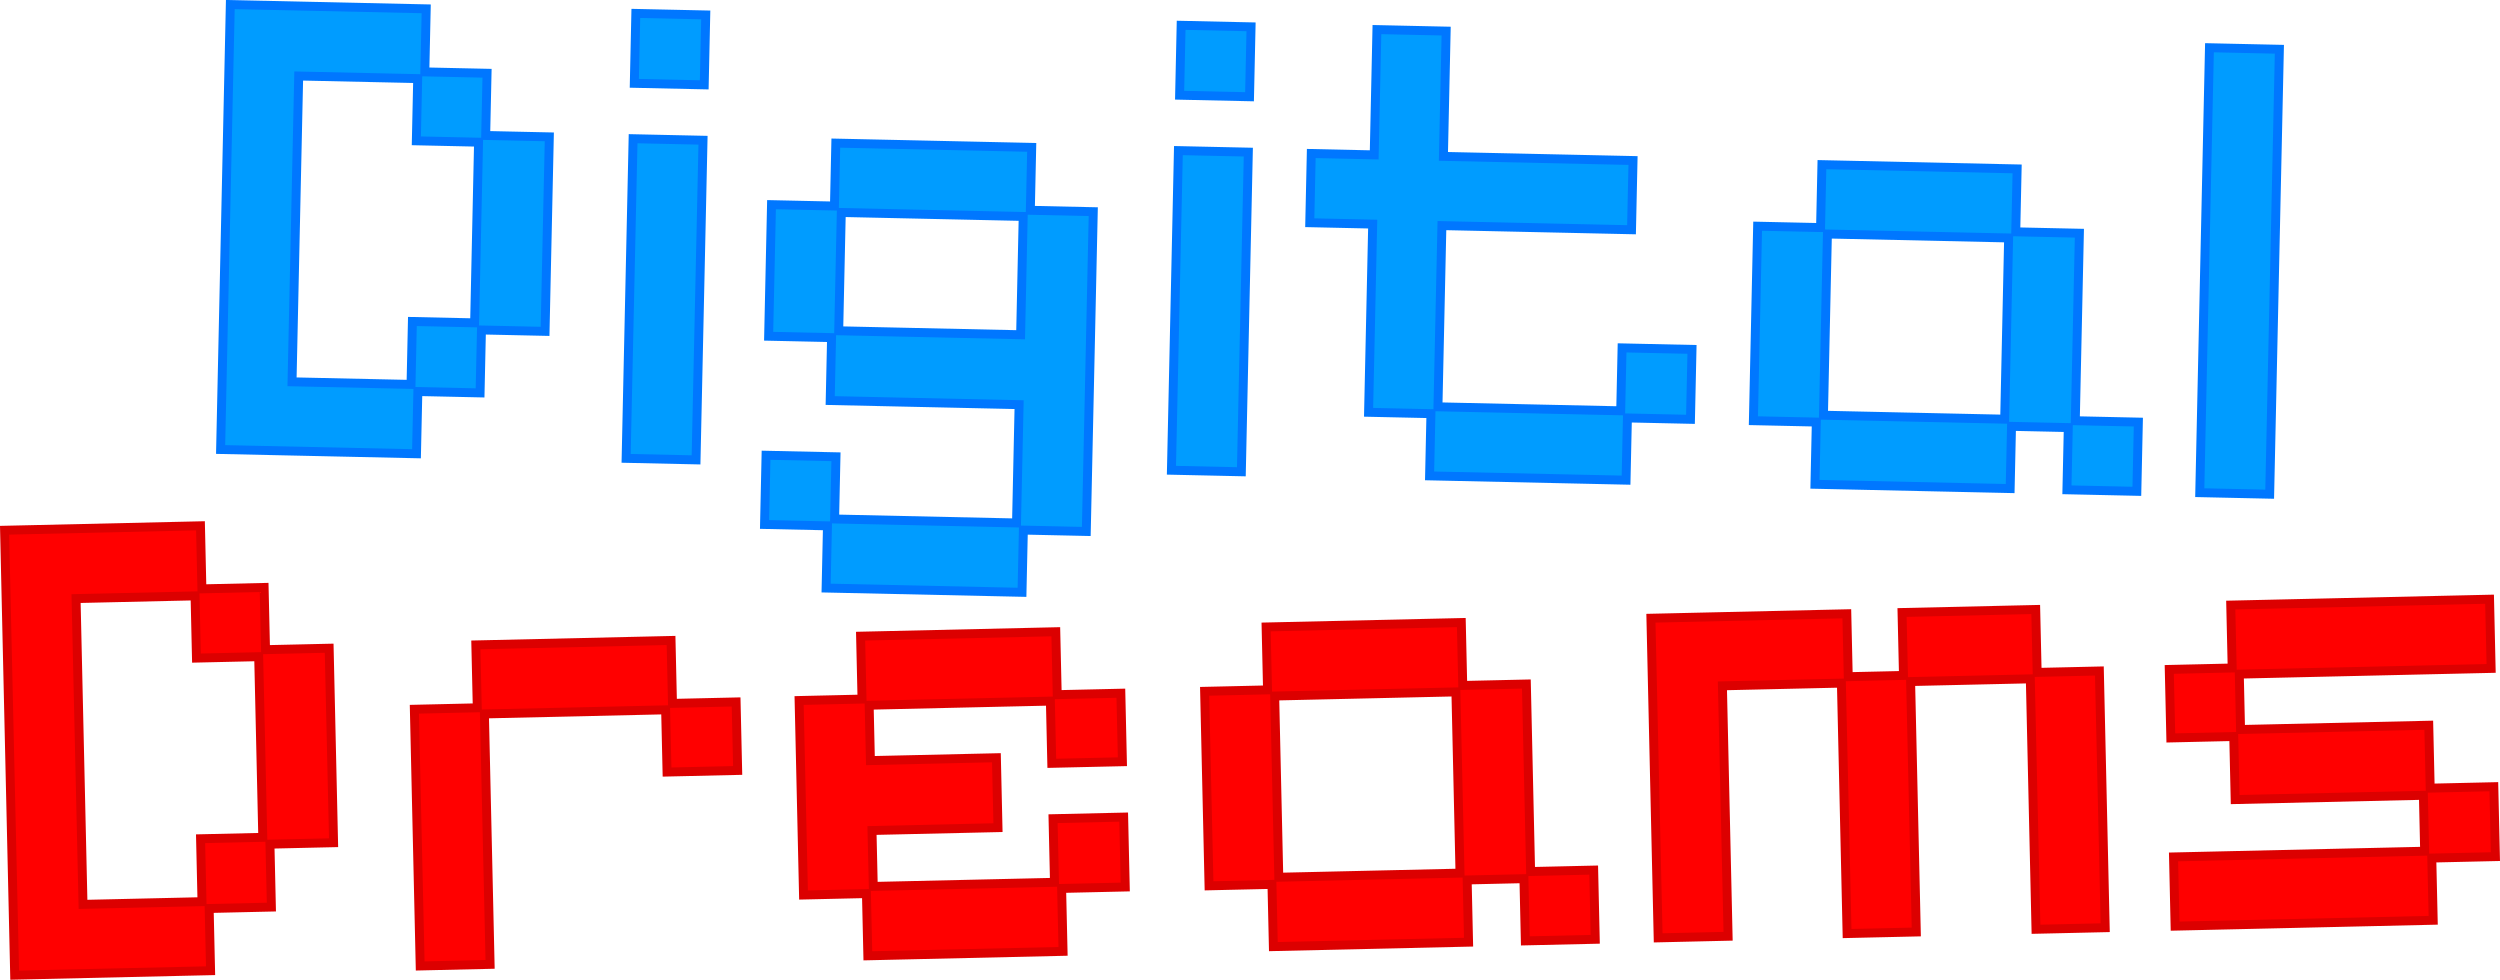<svg version="1.1" xmlns="http://www.w3.org/2000/svg" xmlns:xlink="http://www.w3.org/1999/xlink" width="279.293" height="109.455" viewBox="0,0,279.293,109.455"><g transform="translate(-100.354,-139.658)"><g data-paper-data="{&quot;isPaintingLayer&quot;:true}" fill-rule="nonzero" stroke-width="1" stroke-linecap="square" stroke-linejoin="miter" stroke-miterlimit="10" stroke-dasharray="" stroke-dashoffset="0" style="mix-blend-mode: normal"><path d="M125,189.875l1.084,-49.707l21.885,0.477l-0.154,7.045l6.951,0.152l-0.152,6.951l7.108,0.155l-0.474,21.729l-7.108,-0.155l-0.153,7.03l-6.951,-0.152l-0.152,6.951zM132.979,182.313l13.294,0.29l0.153,-7.03l6.951,0.152l0.44,-20.183l-6.951,-0.152l0.152,-6.951l-13.294,-0.29zM170.303,190.864l0.779,-35.71l7.811,0.17l-0.779,35.71zM171.217,148.967l0.17,-7.811l7.811,0.17l-0.17,7.811zM192.644,205.354l0.152,-6.951l-7.03,-0.153l0.169,-7.733l7.811,0.17l-0.152,6.951l20.323,0.443l0.288,-13.216l-21.104,-0.46l0.153,-7.03l-7.03,-0.153l0.321,-14.7l7.03,0.153l0.153,-7.03l21.885,0.477l-0.153,7.03l7.03,0.153l-0.779,35.726l-7.03,-0.153l-0.152,6.951zM194.052,176.612l20.323,0.443l0.288,-13.216l-20.323,-0.443zM231.223,192.192l0.779,-35.71l7.811,0.17l-0.779,35.71zM232.137,150.296l0.17,-7.811l7.811,0.17l-0.17,7.811zM260.063,192.822l0.152,-6.951l-6.967,-0.152l0.459,-21.026l-7.03,-0.153l0.169,-7.733l7.03,0.153l0.305,-13.997l7.733,0.169l-0.305,13.997l21.182,0.462l-0.169,7.733l-21.182,-0.462l-0.442,20.245l20.417,0.445l0.153,-7.03l7.811,0.17l-0.17,7.811l-7.045,-0.154l-0.152,6.951zM303.116,193.761l0.152,-6.951l-7.03,-0.153l0.474,-21.729l7.03,0.153l0.153,-7.03l21.807,0.476l-0.153,7.03l7.108,0.155l-0.457,20.948l7.045,0.154l-0.169,7.733l-7.811,-0.17l0.152,-6.951l-6.342,-0.138l-0.152,6.951zM304.065,186.045l20.245,0.442l0.442,-20.245l-20.245,-0.442zM346.105,194.698l1.084,-49.707l7.811,0.17l-1.084,49.707z" fill="#009cff" stroke="#0077ff"/><path d="M101.993,248.601l-1.128,-49.706l21.885,-0.497l0.16,7.045l6.951,-0.158l0.158,6.951l7.108,-0.161l0.493,21.729l-7.108,0.161l0.16,7.029l-6.951,0.158l0.158,6.951zM109.628,240.692l13.293,-0.302l-0.16,-7.029l6.951,-0.158l-0.458,-20.182l-6.951,0.158l-0.158,-6.951l-13.293,0.302zM147.296,247.573l-0.651,-28.68l7.029,-0.16l-0.16,-7.029l21.807,-0.495l0.16,7.029l7.108,-0.161l0.174,7.654l-7.889,0.179l-0.158,-6.951l-20.245,0.459l0.635,27.977zM197.308,246.438l-0.158,-6.951l-7.029,0.16l-0.493,-21.729l7.029,-0.16l-0.16,-7.029l21.807,-0.495l0.16,7.029l7.108,-0.161l0.174,7.654l-7.889,0.179l-0.158,-6.951l-20.245,0.459l0.14,6.186l14.075,-0.319l0.177,7.81l-14.075,0.319l0.142,6.248l20.245,-0.459l-0.161,-7.108l7.889,-0.179l0.177,7.81l-7.108,0.161l0.16,7.029zM242.611,245.41l-0.158,-6.951l-7.029,0.16l-0.493,-21.729l7.029,-0.16l-0.16,-7.029l21.807,-0.495l0.16,7.029l7.108,-0.161l0.475,20.948l7.045,-0.16l0.175,7.732l-7.81,0.177l-0.158,-6.951l-6.342,0.144l0.158,6.951zM243.217,237.66l20.245,-0.459l-0.459,-20.245l-20.245,0.459zM285.6,244.434l-0.81,-35.71l21.885,-0.497l0.16,7.029l6.17,-0.14l-0.16,-7.029l14.934,-0.339l0.16,7.029l6.951,-0.158l0.651,28.68l-7.732,0.175l-0.635,-27.977l-13.372,0.303l0.635,27.977l-7.732,0.175l-0.635,-27.977l-13.293,0.302l0.635,27.977zM343.349,243.124l-0.175,-7.732l28.055,-0.637l-0.142,-6.248l-21.026,0.477l-0.16,-7.045l-7.029,0.16l-0.174,-7.654l7.029,-0.16l-0.16,-7.029l28.914,-0.656l0.175,7.732l-28.133,0.638l0.14,6.186l21.026,-0.477l0.16,7.029l7.108,-0.161l0.177,7.81l-7.108,0.161l0.158,6.951z" fill="#ff0000" stroke="#dc0000"/></g></g></svg>